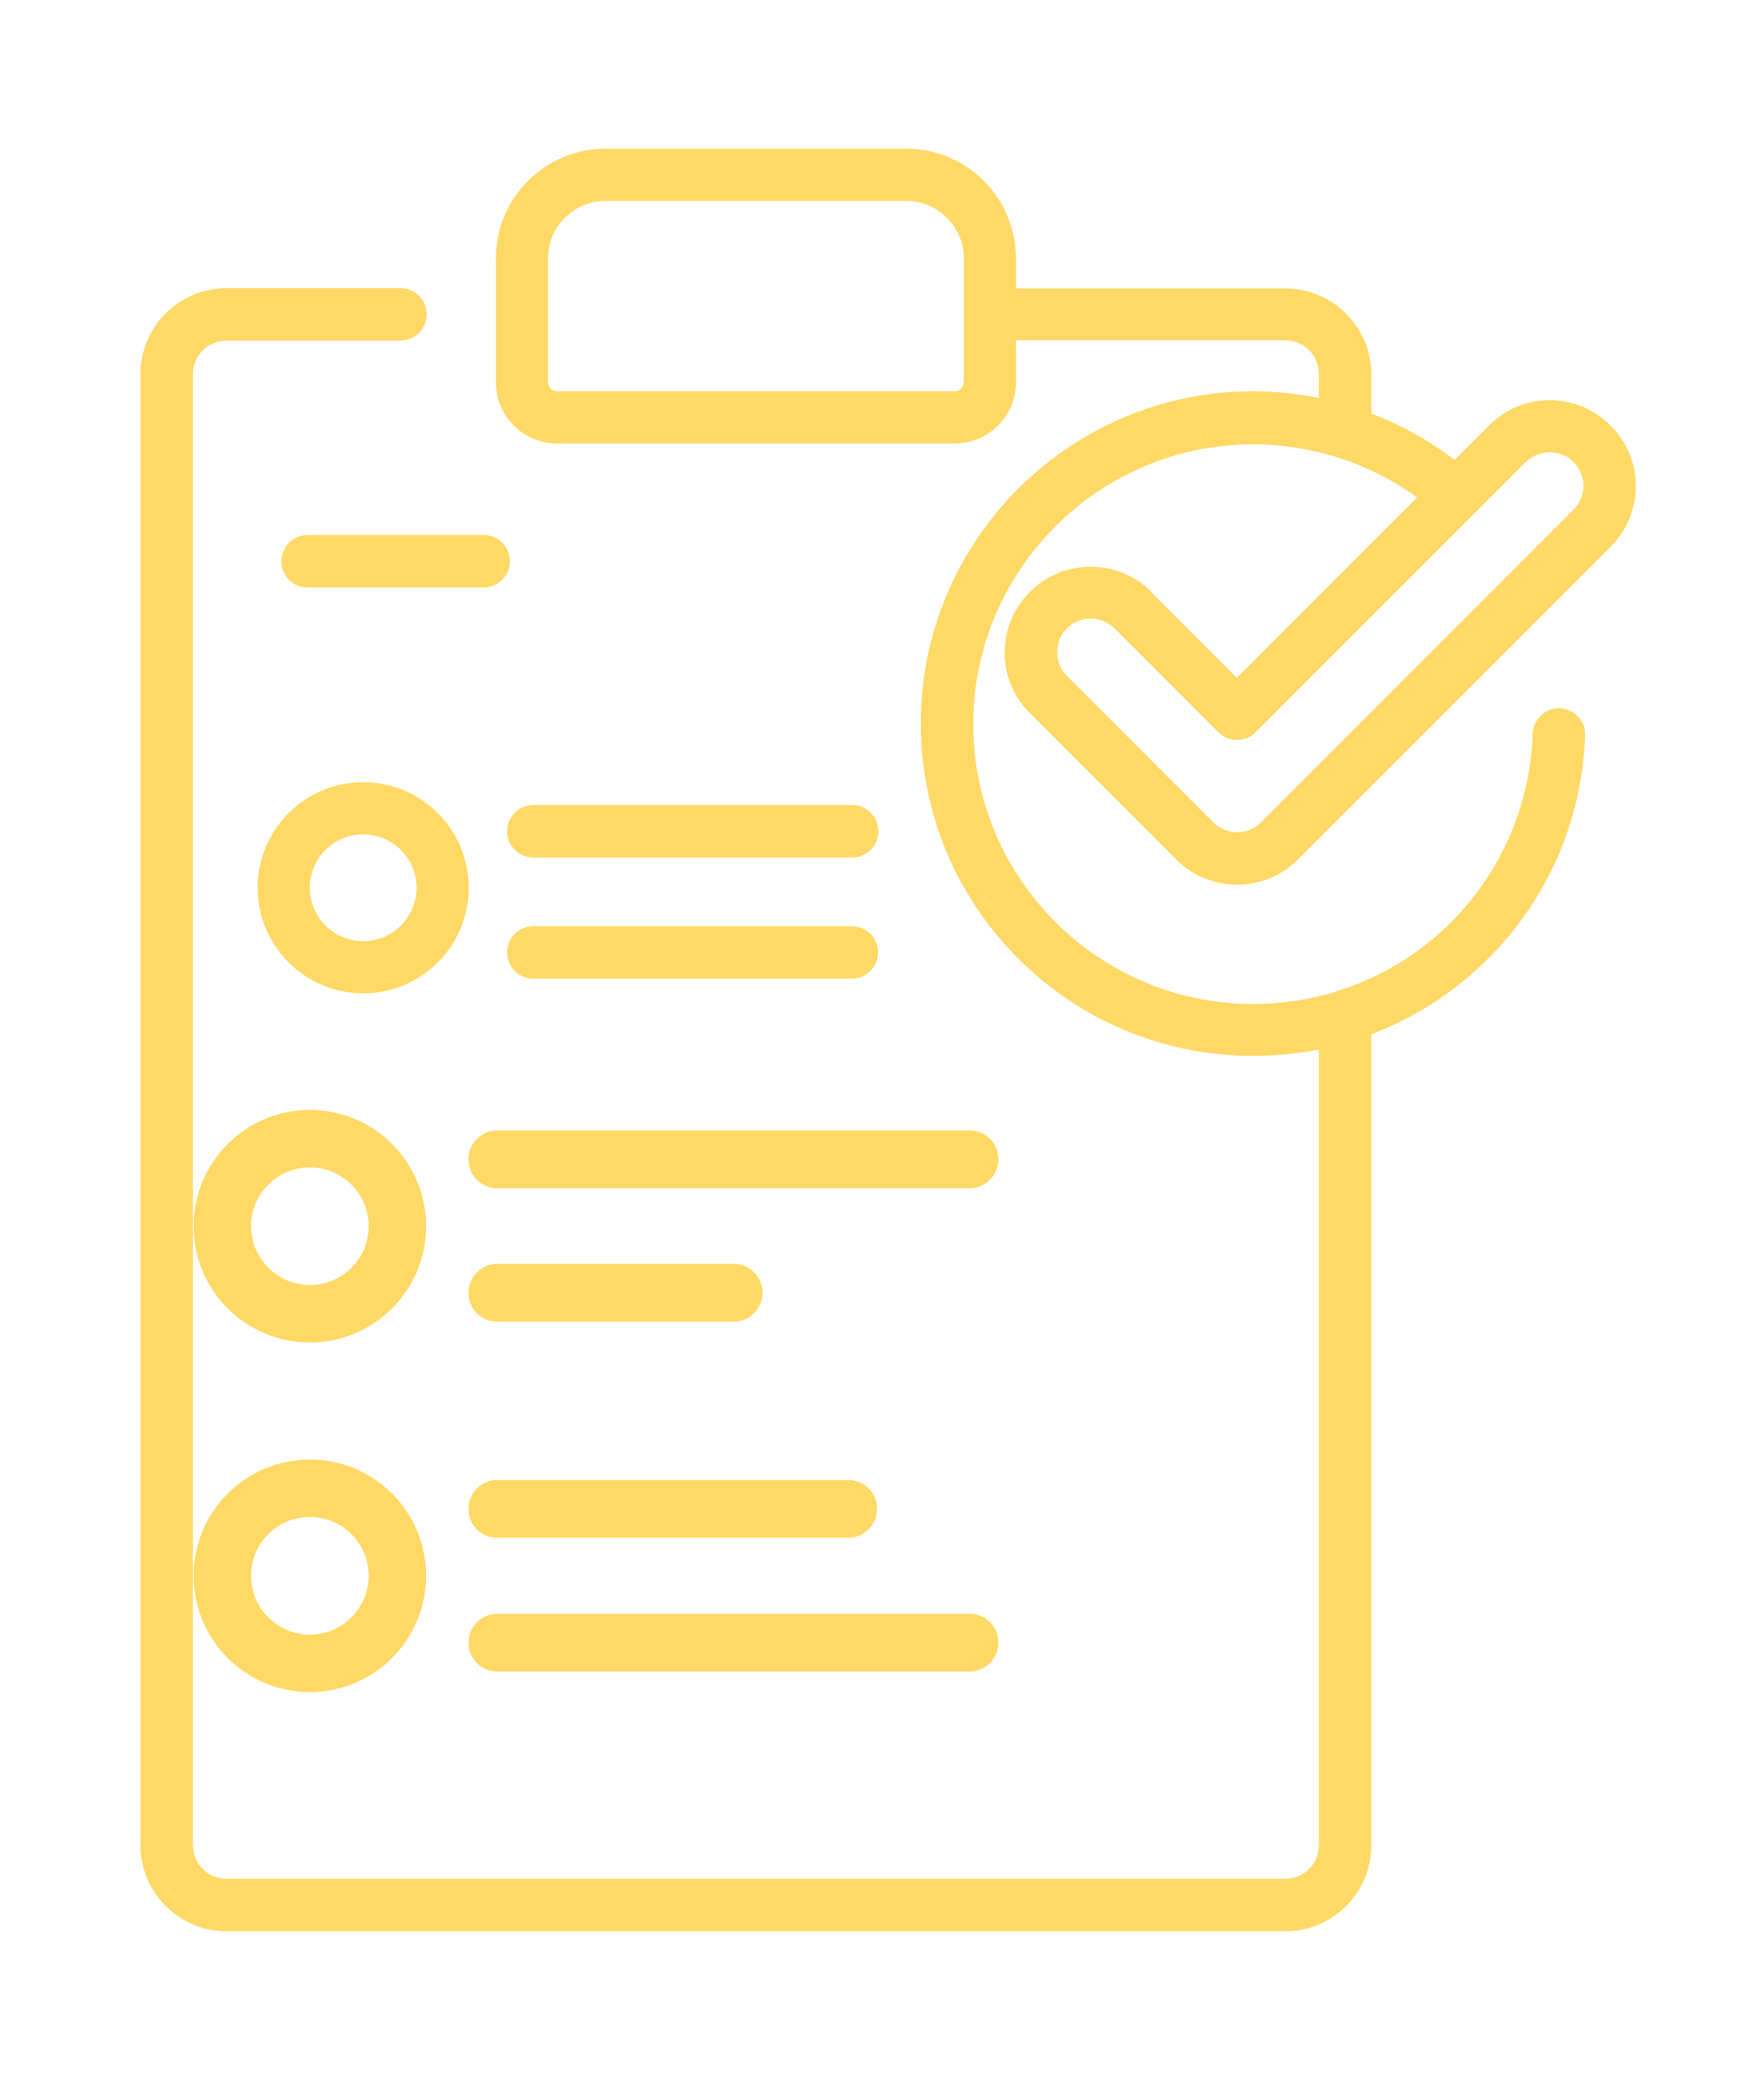 <?xml version="1.0" encoding="UTF-8"?>
<svg xmlns="http://www.w3.org/2000/svg" width="57" height="68" viewBox="0 0 57 68" fill="none">
  <path d="M31.409 36.599H16.108C15.596 36.599 15.172 37.012 15.172 37.535C15.172 38.057 15.585 38.471 16.108 38.471H31.398C31.909 38.471 32.334 38.057 32.334 37.535C32.334 37.012 31.92 36.599 31.398 36.599" fill="#FFD966"></path>
  <path d="M16.108 42.791H23.758C24.27 42.791 24.694 42.377 24.694 41.855C24.694 41.333 24.281 40.919 23.758 40.919H16.108C15.596 40.919 15.172 41.333 15.172 41.855C15.172 42.377 15.585 42.791 16.108 42.791Z" fill="#FFD966"></path>
  <path d="M16.108 49.788H27.469C27.981 49.788 28.405 49.375 28.405 48.852C28.405 48.33 27.991 47.916 27.469 47.916H16.108C15.596 47.916 15.172 48.33 15.172 48.852C15.172 49.375 15.585 49.788 16.108 49.788Z" fill="#FFD966"></path>
  <path d="M16.108 54.119H31.398C31.909 54.119 32.334 53.706 32.334 53.184C32.334 52.661 31.92 52.248 31.398 52.248H16.108C15.596 52.248 15.172 52.661 15.172 53.184C15.172 53.706 15.585 54.119 16.108 54.119Z" fill="#FFD966"></path>
  <path d="M49.421 14.96C49.628 14.753 49.905 14.644 50.191 14.644C50.478 14.644 50.755 14.753 50.962 14.96C51.387 15.385 51.387 16.077 50.962 16.501L40.836 26.628C40.629 26.835 40.352 26.944 40.065 26.944C39.779 26.944 39.502 26.825 39.295 26.628L34.553 21.886C34.345 21.678 34.237 21.401 34.237 21.115C34.237 20.828 34.345 20.552 34.553 20.344C34.76 20.137 35.027 20.028 35.324 20.028C35.62 20.028 35.887 20.147 36.094 20.344L39.463 23.713C39.789 24.039 40.332 24.039 40.658 23.713L49.421 14.95V14.96ZM31.204 12.382C31.204 12.54 31.075 12.668 30.917 12.668H18.035C17.877 12.668 17.748 12.54 17.748 12.382V8.361C17.748 7.334 18.588 6.504 19.616 6.504H29.347C30.374 6.504 31.214 7.343 31.214 8.361V12.382H31.204ZM37.289 19.159C36.766 18.635 36.064 18.349 35.324 18.349C34.583 18.349 33.881 18.635 33.358 19.159C32.834 19.682 32.538 20.384 32.538 21.125C32.538 21.866 32.824 22.567 33.358 23.091L38.099 27.833C38.623 28.356 39.325 28.643 40.065 28.643C40.806 28.643 41.508 28.356 42.031 27.833L52.157 17.707C52.681 17.183 52.977 16.482 52.977 15.741C52.977 15 52.691 14.298 52.157 13.775C51.634 13.251 50.932 12.955 50.191 12.955C49.451 12.955 48.749 13.241 48.226 13.775L47.109 14.891C46.279 14.259 45.37 13.755 44.412 13.389V12.125C44.412 10.594 43.167 9.339 41.626 9.339H32.903V8.371C32.903 6.405 31.312 4.814 29.347 4.814H19.616C17.65 4.814 16.059 6.405 16.059 8.371V12.382C16.059 13.469 16.948 14.358 18.035 14.358H30.927C32.014 14.358 32.903 13.469 32.903 12.382V11.018H41.626C42.229 11.018 42.713 11.502 42.713 12.105V12.886C42.012 12.747 41.3 12.668 40.579 12.668C34.652 12.668 29.821 17.489 29.821 23.427C29.821 29.364 34.642 34.185 40.579 34.185C41.3 34.185 42.012 34.116 42.713 33.977V59.742C42.713 60.345 42.229 60.829 41.626 60.829H7.336C6.733 60.829 6.249 60.345 6.249 59.742V12.115C6.249 11.512 6.733 11.028 7.336 11.028H12.967C13.431 11.028 13.817 10.653 13.817 10.179C13.817 9.705 13.441 9.329 12.967 9.329H7.336C5.805 9.329 4.55 10.574 4.55 12.115V59.742C4.55 61.273 5.795 62.528 7.336 62.528H41.626C43.158 62.528 44.412 61.283 44.412 59.742V33.484C45.766 32.97 47.001 32.189 48.068 31.162C50.083 29.216 51.239 26.598 51.337 23.812C51.357 23.348 50.992 22.952 50.517 22.933C50.053 22.913 49.658 23.278 49.638 23.753C49.5 27.684 46.922 30.935 43.365 32.071C43.316 32.081 43.266 32.1 43.227 32.12C42.387 32.367 41.508 32.505 40.579 32.505C35.58 32.505 31.52 28.435 31.52 23.446C31.52 18.457 35.59 14.387 40.579 14.387C42.496 14.387 44.353 14.99 45.894 16.106L40.056 21.945L37.279 19.169L37.289 19.159Z" fill="#FFD966"></path>
  <path d="M27.598 26.064H17.274C16.81 26.064 16.425 26.44 16.425 26.914C16.425 27.388 16.8 27.764 17.274 27.764H27.598C28.062 27.764 28.448 27.388 28.448 26.914C28.448 26.44 28.072 26.064 27.598 26.064Z" fill="#FFD966"></path>
  <path d="M15.664 17.322H9.964C9.5 17.322 9.114 17.697 9.114 18.171C9.114 18.645 9.49 19.021 9.964 19.021H15.664C16.128 19.021 16.514 18.645 16.514 18.171C16.514 17.697 16.138 17.322 15.664 17.322Z" fill="#FFD966"></path>
  <path d="M17.274 31.686H27.588C28.052 31.686 28.438 31.31 28.438 30.836C28.438 30.362 28.062 29.986 27.588 29.986H17.274C16.81 29.986 16.425 30.362 16.425 30.836C16.425 31.31 16.8 31.686 17.274 31.686Z" fill="#FFD966"></path>
  <path d="M11.762 30.471C10.814 30.471 10.033 29.7 10.033 28.742C10.033 27.784 10.804 27.013 11.762 27.013C12.72 27.013 13.491 27.793 13.491 28.742C13.491 29.69 12.72 30.471 11.762 30.471ZM11.762 25.324C9.875 25.324 8.344 26.855 8.344 28.742C8.344 30.629 9.875 32.16 11.762 32.16C13.649 32.16 15.18 30.629 15.18 28.742C15.18 26.855 13.649 25.324 11.762 25.324Z" fill="#FFD966"></path>
  <path d="M10.035 41.605C8.991 41.605 8.131 40.745 8.131 39.7C8.131 38.656 8.98 37.796 10.035 37.796C11.091 37.796 11.94 38.656 11.94 39.7C11.94 40.745 11.091 41.605 10.035 41.605ZM10.035 35.935C7.957 35.935 6.27 37.622 6.27 39.7C6.27 41.779 7.957 43.465 10.035 43.465C12.114 43.465 13.8 41.779 13.8 39.7C13.8 37.622 12.114 35.935 10.035 35.935Z" fill="#FFD966"></path>
  <path d="M10.035 52.922C8.991 52.922 8.131 52.074 8.131 51.018C8.131 49.962 8.98 49.114 10.035 49.114C11.091 49.114 11.94 49.973 11.94 51.018C11.94 52.063 11.091 52.922 10.035 52.922ZM10.035 47.253C7.957 47.253 6.27 48.94 6.27 51.018C6.27 53.097 7.957 54.783 10.035 54.783C12.114 54.783 13.8 53.097 13.8 51.018C13.8 48.94 12.114 47.253 10.035 47.253Z" fill="#FFD966"></path>
</svg>
